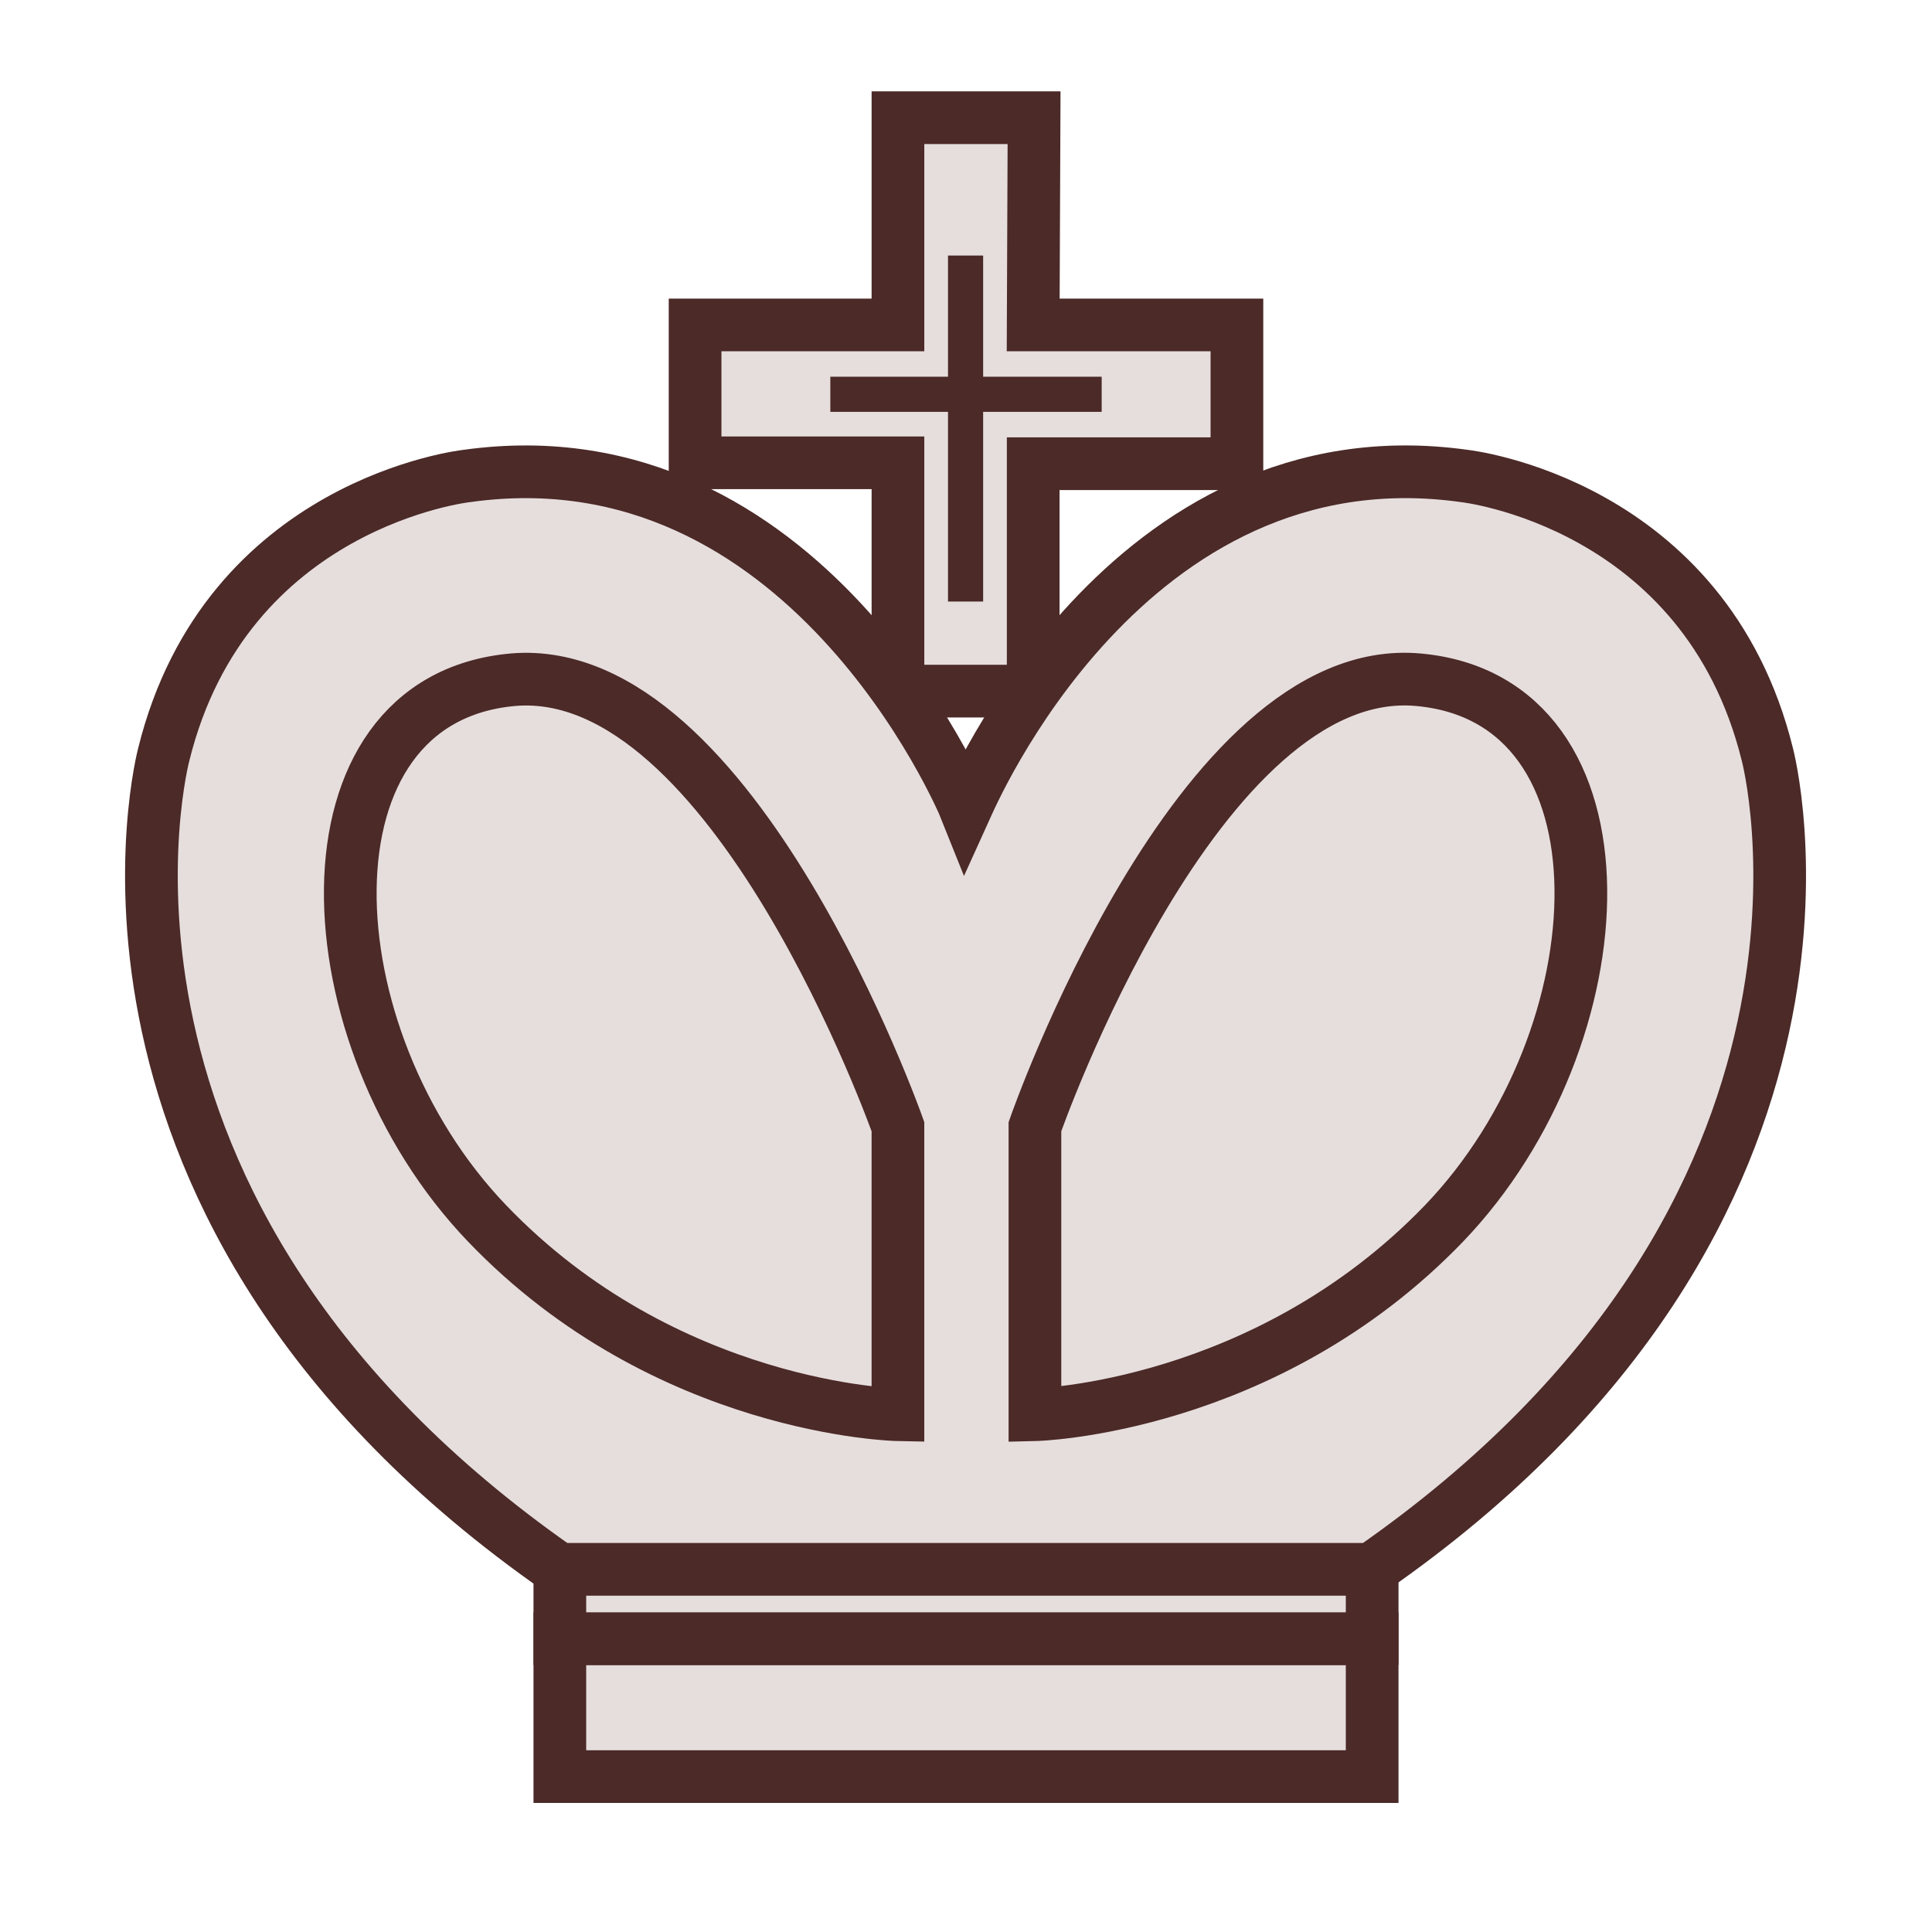 <svg width="180" height="180" viewBox="0 0 180 180" fill="none" xmlns="http://www.w3.org/2000/svg">
<path d="M90.041 152.677H52.159V165.522H127.841V152.677H90.041Z" fill="#E6DEDD"/>
<path d="M90.041 152.677H52.159V165.522H127.841V152.677H90.041Z" stroke="#4B2A28" stroke-width="4.909" stroke-miterlimit="10"/>
<path d="M52.159 146.206V152.67H127.841V146.206" fill="#E6DEDD"/>
<path d="M52.159 146.206V152.67H127.841V146.206" stroke="#4B2A28" stroke-width="4.909" stroke-miterlimit="10"/>
<path d="M96.26 64.392V43.201H115.241V30.273H96.26L96.341 10.964H83.66V30.273H64.76V43.119H83.66V64.392" fill="#E6DEDD"/>
<path d="M96.26 64.392V43.201H115.241V30.273H96.26L96.341 10.964H83.66V30.273H64.76V43.119H83.66V64.392" stroke="#4B2A28" stroke-width="4.909" stroke-miterlimit="10"/>
<path d="M164.659 70.283C158.85 46.801 136.432 44.346 136.432 44.346C104.932 39.928 90.368 74.456 89.959 75.356C89.632 74.537 74.987 39.928 43.487 44.346C43.487 44.346 21.068 46.801 15.259 70.283C15.259 70.283 3.968 112.665 52.078 146.21H127.759C175.95 112.747 164.659 70.283 164.659 70.283" fill="#E6DEDD"/>
<path d="M164.659 70.283C158.85 46.801 136.432 44.346 136.432 44.346C104.932 39.928 90.368 74.456 89.959 75.356C89.632 74.537 74.987 39.928 43.487 44.346C43.487 44.346 21.068 46.801 15.259 70.283C15.259 70.283 3.968 112.665 52.078 146.21H127.759C175.95 112.747 164.659 70.283 164.659 70.283V70.283Z" stroke="#4B2A28" stroke-width="4.909" stroke-miterlimit="10"/>
<path d="M132.096 63.325C111.56 61.525 96.423 104.97 96.423 104.97V131.807C96.423 131.807 117.86 131.316 134.55 113.97C151.241 96.543 152.632 65.125 132.096 63.325ZM47.823 63.325C27.287 65.125 28.678 96.543 45.369 113.97C62.059 131.398 83.659 131.807 83.659 131.807V104.97C83.659 104.97 68.359 61.607 47.823 63.325V63.325Z" stroke="#4B2A28" stroke-width="4.909" stroke-miterlimit="10"/>
<path d="M77.36 36.735H102.641M89.96 23.808V56.044V23.808Z" stroke="#4B2A28" stroke-width="3.273" stroke-miterlimit="10"/>
<path d="M83.659 64.391H96.26" stroke="#4B2A28" stroke-width="4.909" stroke-miterlimit="10"/>
</svg>
